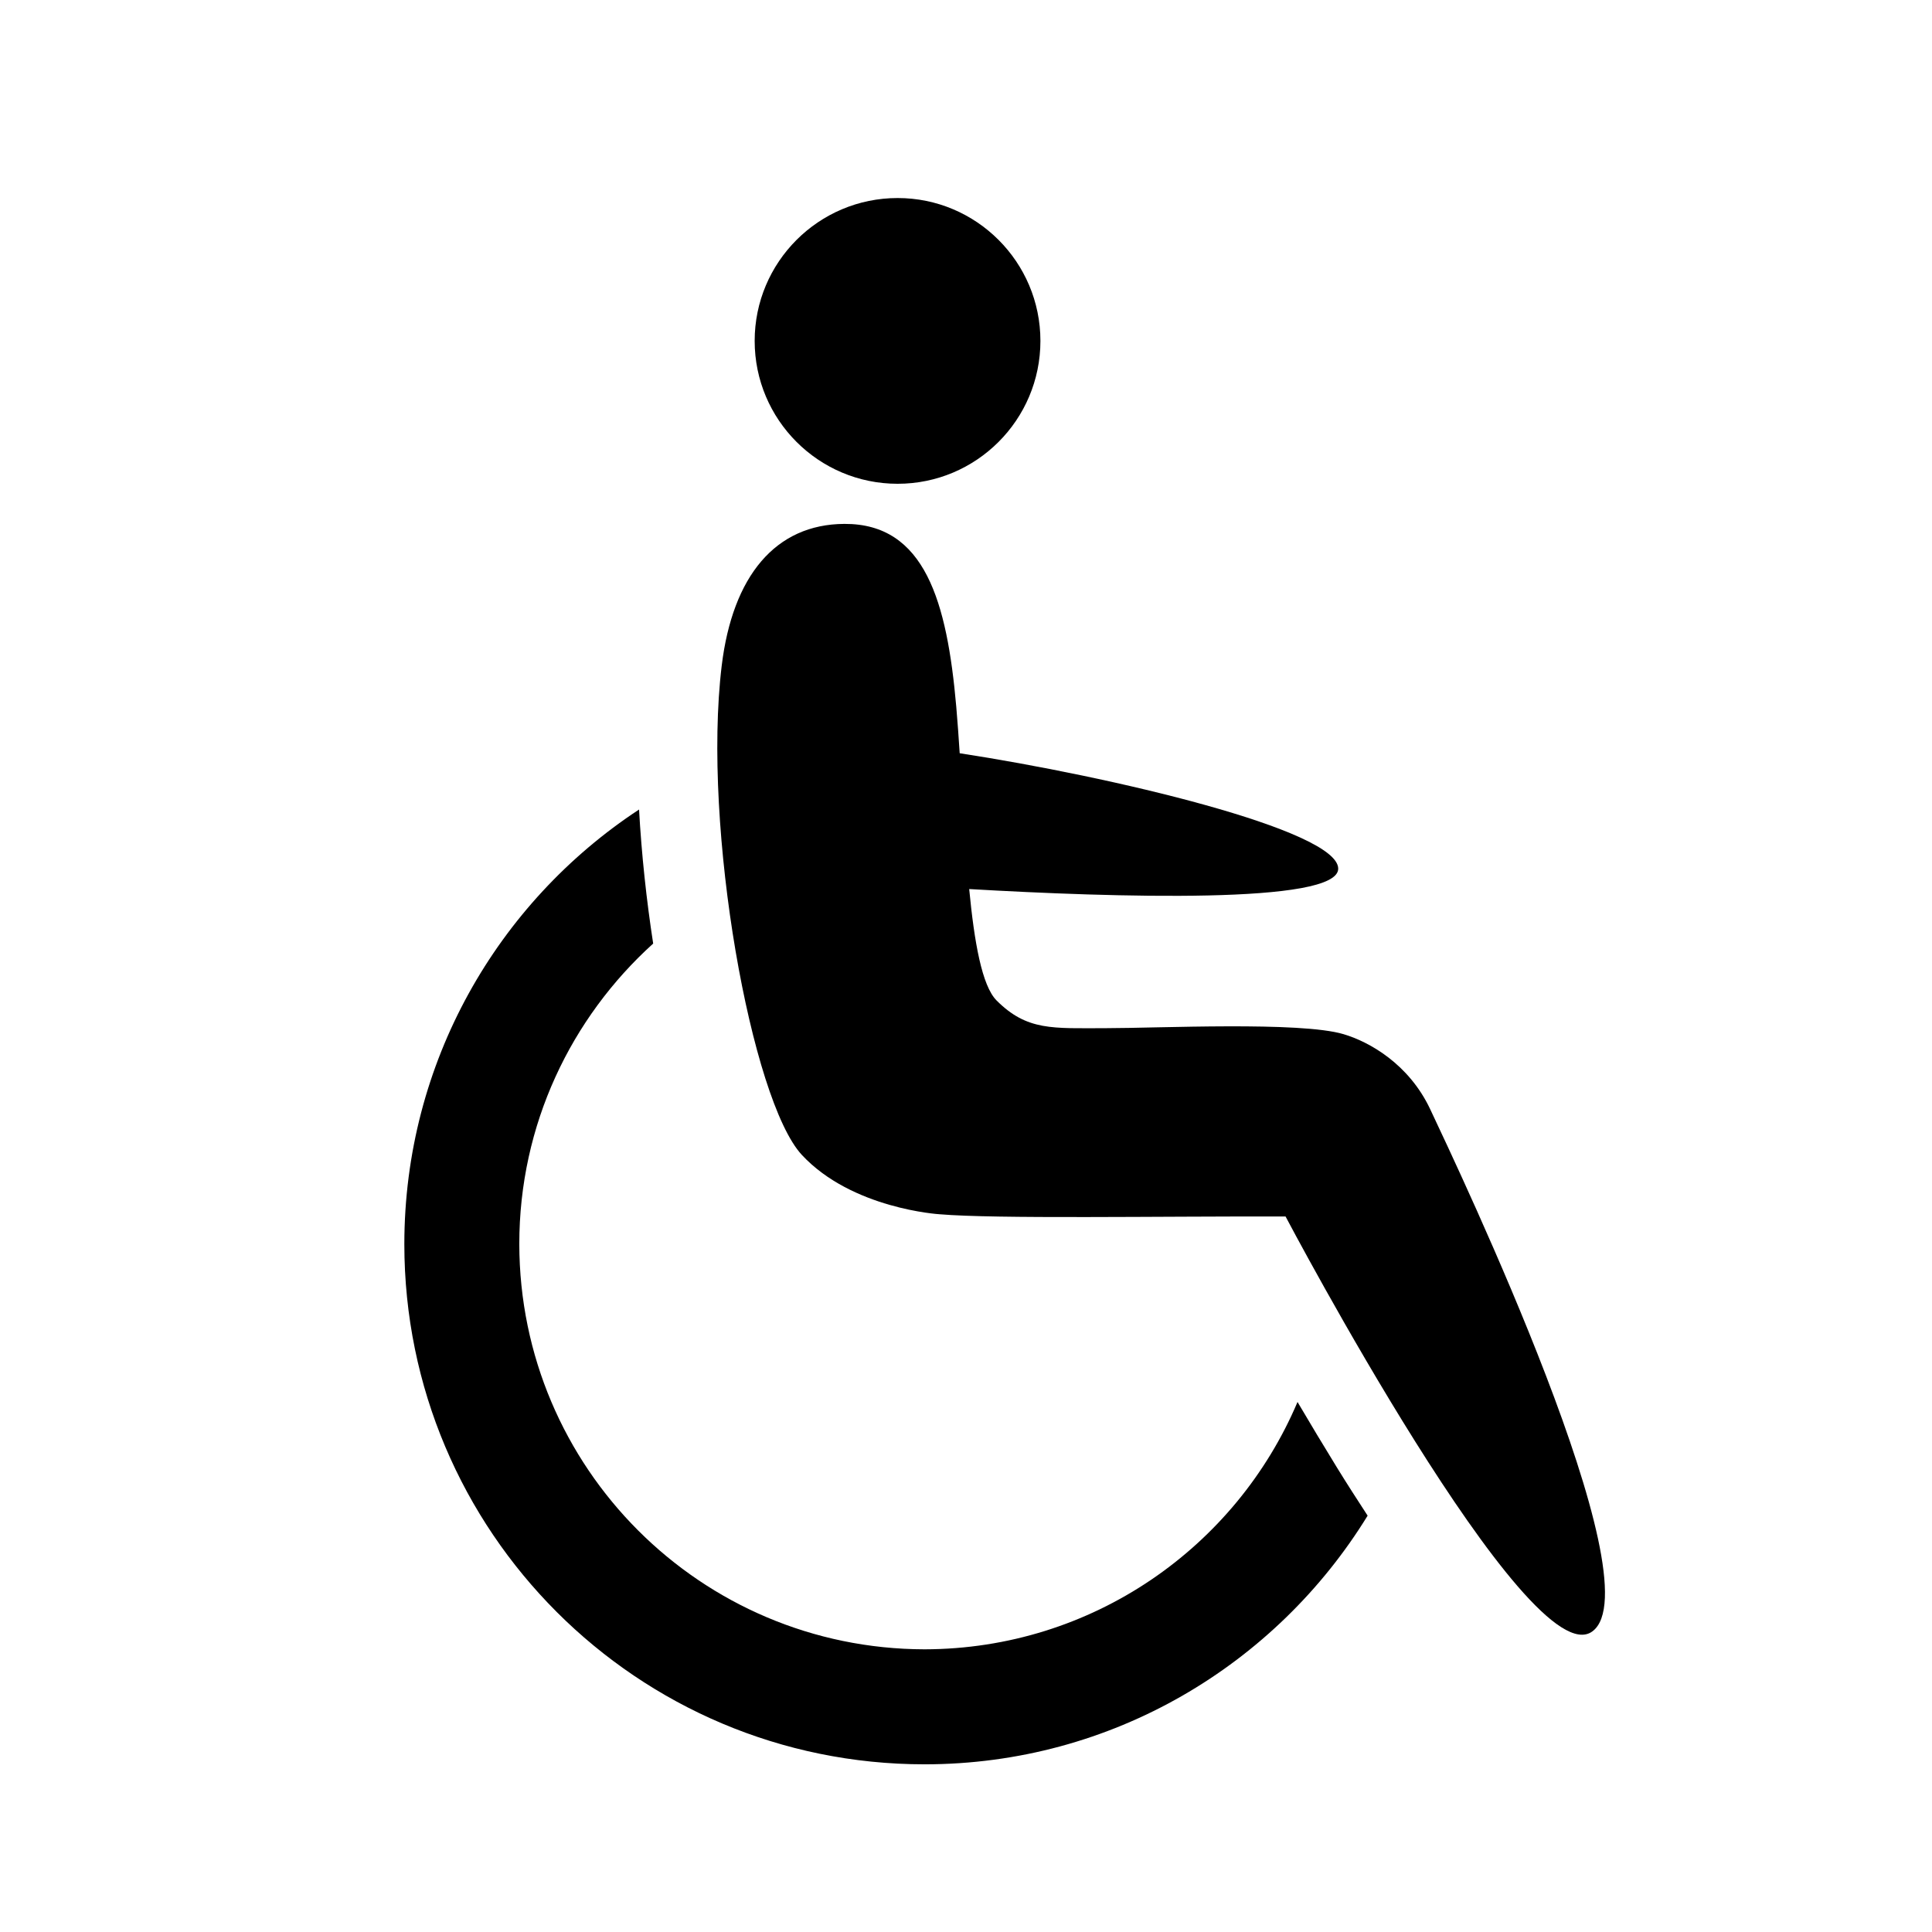 <?xml version="1.0" ?><!DOCTYPE svg  PUBLIC '-//W3C//DTD SVG 1.1//EN'  'http://www.w3.org/Graphics/SVG/1.1/DTD/svg11.dtd'><svg height="512px" id="Layer_5" style="enable-background:new 0 0 512 512;" version="1.1" viewBox="0 0 512 512" width="512px" xml:space="preserve" xmlns="http://www.w3.org/2000/svg" xmlns:xlink="http://www.w3.org/1999/xlink">
<g><path d="M237.879,128.206c20.881,0,37.842-16.962,37.842-37.862c0-20.891-16.961-37.862-37.842-37.862    c-20.921,0-37.884,16.971-37.884,37.862C199.996,111.244,216.958,128.206,237.879,128.206z"/><path d="M169.355,214.532c-37.463,24.635-62.181,66.978-62.202,115.163c0,76.146,61.711,137.867,137.856,137.867    c49.73,0,93.169-26.426,117.426-65.896c-2.732-4.193-5.463-8.428-8.104-12.716c-3.631-5.903-7.15-11.774-10.475-17.413    c-16.308,38.488-54.406,65.467-98.848,65.547c-59.295-0.111-107.287-48.082-107.389-107.389    c-0.011-31.622,13.729-59.981,35.479-79.645C171.31,238.472,170.02,226.418,169.355,214.532z"/><path d="M212.498,306.062c13.31,14.322,36.461,15.725,36.461,15.725c14.917,1.27,58.079,0.512,91.727,0.594    c0,0,64.564,122.47,81.332,109.938c16.799-12.544-35.254-121.887-43.02-138.409c-5.656-11.958-16.113-17.822-22.957-19.847    c-11.447-3.416-49.096-1.585-63.07-1.585c-14.016,0-20.768,0.758-28.871-7.345c-3.877-3.897-5.902-15.469-7.253-29.524    c38.036,2.2,98.019,4.144,97.793-5.454c-0.225-10.25-60.269-24.4-100.31-30.538c-0.275-4.265-0.573-8.44-0.91-12.358    c-2.435-27.694-8.256-48.514-29.627-48.42c-18.272,0.072-29.648,13.801-32.533,37.587    C186.052,219.473,199.177,291.71,212.498,306.062z"/></g></svg>